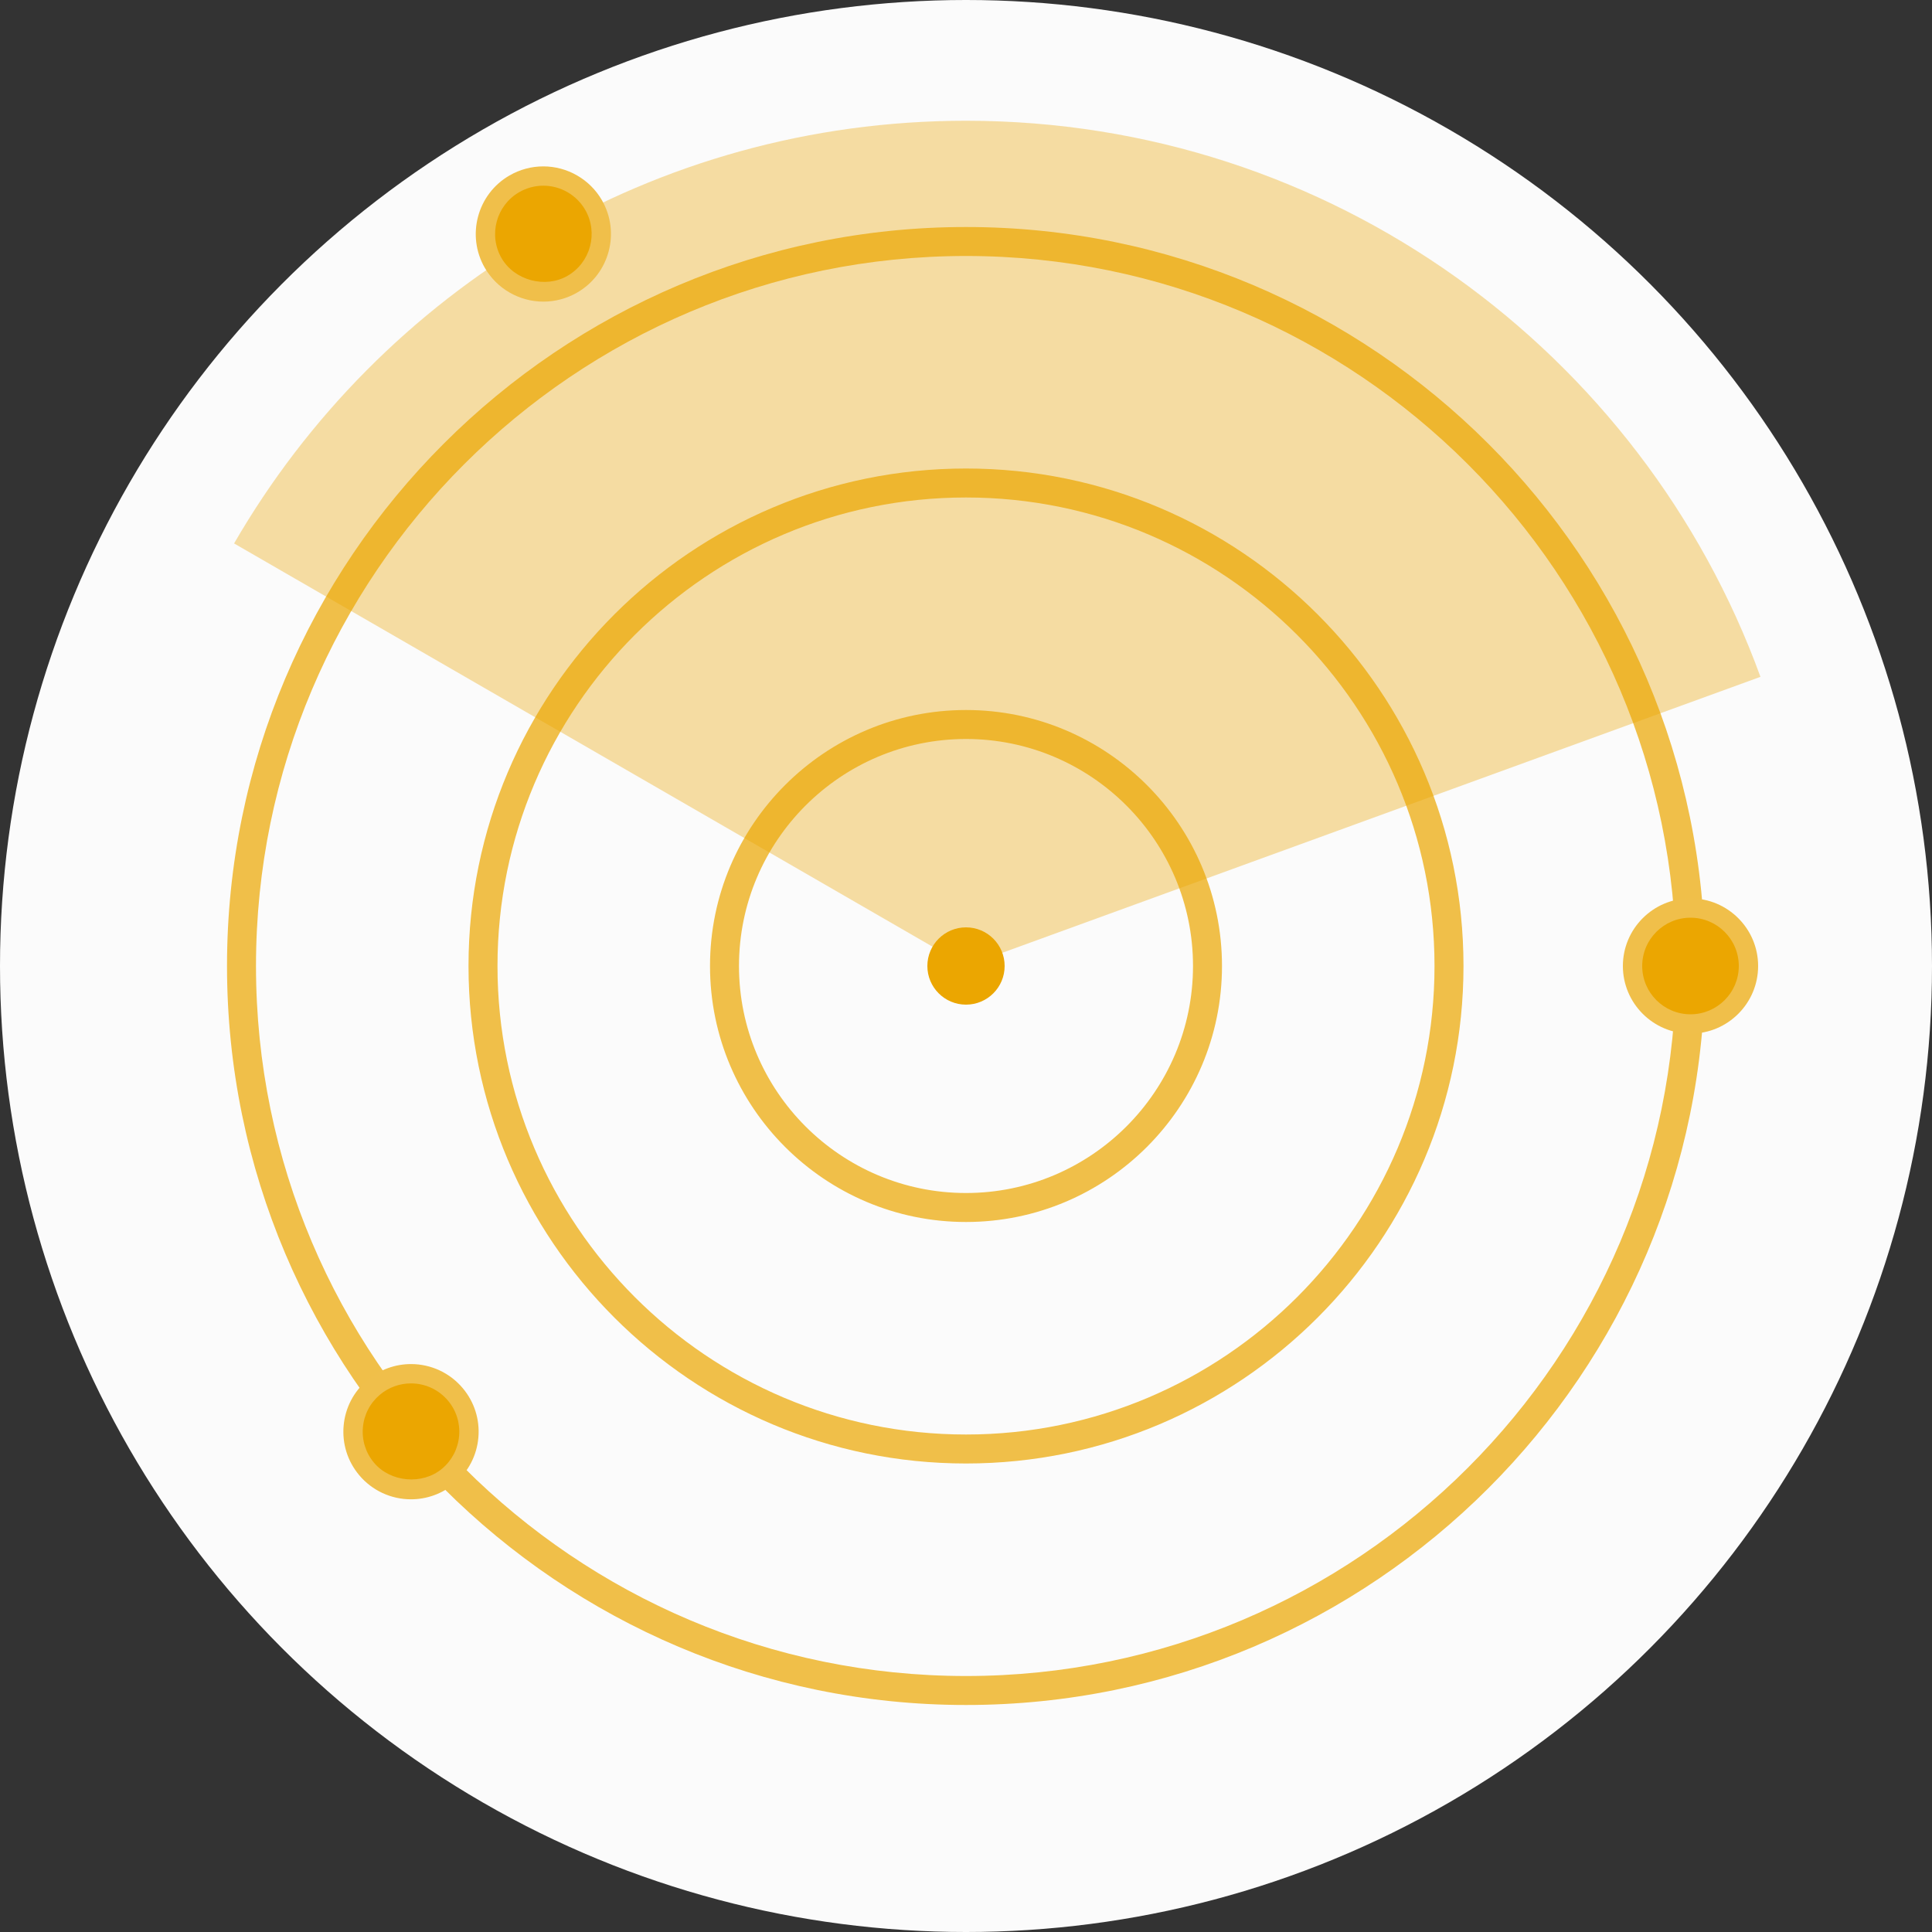 <?xml version="1.0" encoding="utf-8"?>
<svg xmlns="http://www.w3.org/2000/svg" width="100" height="100">
	<rect width="100%" height="100%" fill="#333333" stroke="none"/>
	<g>
		<circle fill="#FBFBFB" cx="50" cy="50" r="50" />
		<path opacity=".5" fill="#F0BF4A" d="M50 6.25c-16.192 0-30.319 8.803-37.884 21.878l37.884 21.872 41.121-14.967c-6.113-16.791-22.216-28.783-41.121-28.783z" />
		<path opacity=".71" fill="#EBA601" d="M50 63.25c-7.306 0-13.25-5.944-13.25-13.25s5.944-13.25 13.25-13.25 13.25 5.944 13.25 13.25-5.944 13.25-13.25 13.25zm0-25c-6.479 0-11.75 5.271-11.75 11.75s5.271 11.75 11.75 11.75 11.75-5.271 11.75-11.75-5.271-11.75-11.75-11.75zm0 37.5c-14.199 0-25.75-11.552-25.75-25.75 0-14.199 11.551-25.75 25.75-25.75 14.198 0 25.75 11.551 25.75 25.75 0 14.198-11.552 25.75-25.75 25.75zm0-50c-13.372 0-24.25 10.878-24.25 24.25 0 13.371 10.878 24.25 24.25 24.25 13.371 0 24.25-10.879 24.25-24.25 0-13.372-10.879-24.25-24.25-24.25zm0 62.5c-21.091 0-38.25-17.159-38.25-38.25s17.159-38.25 38.25-38.25 38.25 17.159 38.25 38.25-17.159 38.25-38.25 38.25zm0-75c-20.264 0-36.75 16.486-36.75 36.75s16.486 36.75 36.75 36.75 36.75-16.486 36.75-36.75-16.486-36.75-36.75-36.75z" />
		<path fill="#EBA601" d="M90.5 50c0 1.657-1.343 3-3 3s-3-1.343-3-3 1.343-3 3-3 3 1.343 3 3zm-67.298 26.403c1.269-1.065 1.435-2.957.37-4.227-1.065-1.269-2.957-1.435-4.226-.37-1.269 1.065-1.435 2.957-.37 4.226 1.064 1.27 2.956 1.436 4.226.371zm2.325-62.792c.828 1.435 2.663 1.927 4.098 1.098s1.927-2.663 1.098-4.098c-.828-1.435-2.663-1.927-4.098-1.098s-1.927 2.664-1.098 4.098zm24.473 34.389c-1.105 0-2 .895-2 2s.895 2 2 2 2-.895 2-2-.895-2-2-2z" />
		<path fill="#F0BF4A" d="M87.5 53.5c-1.93 0-3.5-1.57-3.5-3.5s1.57-3.5 3.5-3.5 3.5 1.57 3.5 3.5-1.57 3.5-3.5 3.5zm0-6c-1.379 0-2.5 1.122-2.5 2.5 0 1.379 1.121 2.5 2.5 2.5s2.5-1.121 2.5-2.5c0-1.378-1.121-2.5-2.5-2.5zm-66.225 30.104c-1.038 0-2.016-.455-2.683-1.25-.601-.716-.887-1.624-.806-2.555.082-.932.521-1.775 1.237-2.376.629-.528 1.428-.819 2.249-.819 1.038 0 2.016.455 2.682 1.25.601.716.887 1.624.806 2.555-.082.932-.521 1.775-1.237 2.376-.629.528-1.428.819-2.248.819zm-.003-6c-.586 0-1.156.208-1.606.585-.511.43-.825 1.032-.883 1.697s.146 1.313.576 1.825c.852 1.015 2.503 1.161 3.522.308.511-.43.825-1.032.883-1.697s-.146-1.313-.576-1.825c-.476-.567-1.174-.893-1.916-.893zm6.855-55.992c-1.248 0-2.41-.67-3.034-1.75-.964-1.671-.39-3.816 1.281-4.781.532-.307 1.136-.469 1.747-.469 1.248 0 2.411.671 3.034 1.75.964 1.671.39 3.816-1.281 4.781-.531.307-1.135.469-1.747.469zm-.005-6.001c-.436 0-.867.116-1.247.335-1.193.689-1.604 2.221-.915 3.415.663 1.148 2.258 1.584 3.415.915 1.193-.689 1.604-2.221.915-3.415-.445-.771-1.276-1.25-2.168-1.25z" />
	</g>
</svg>